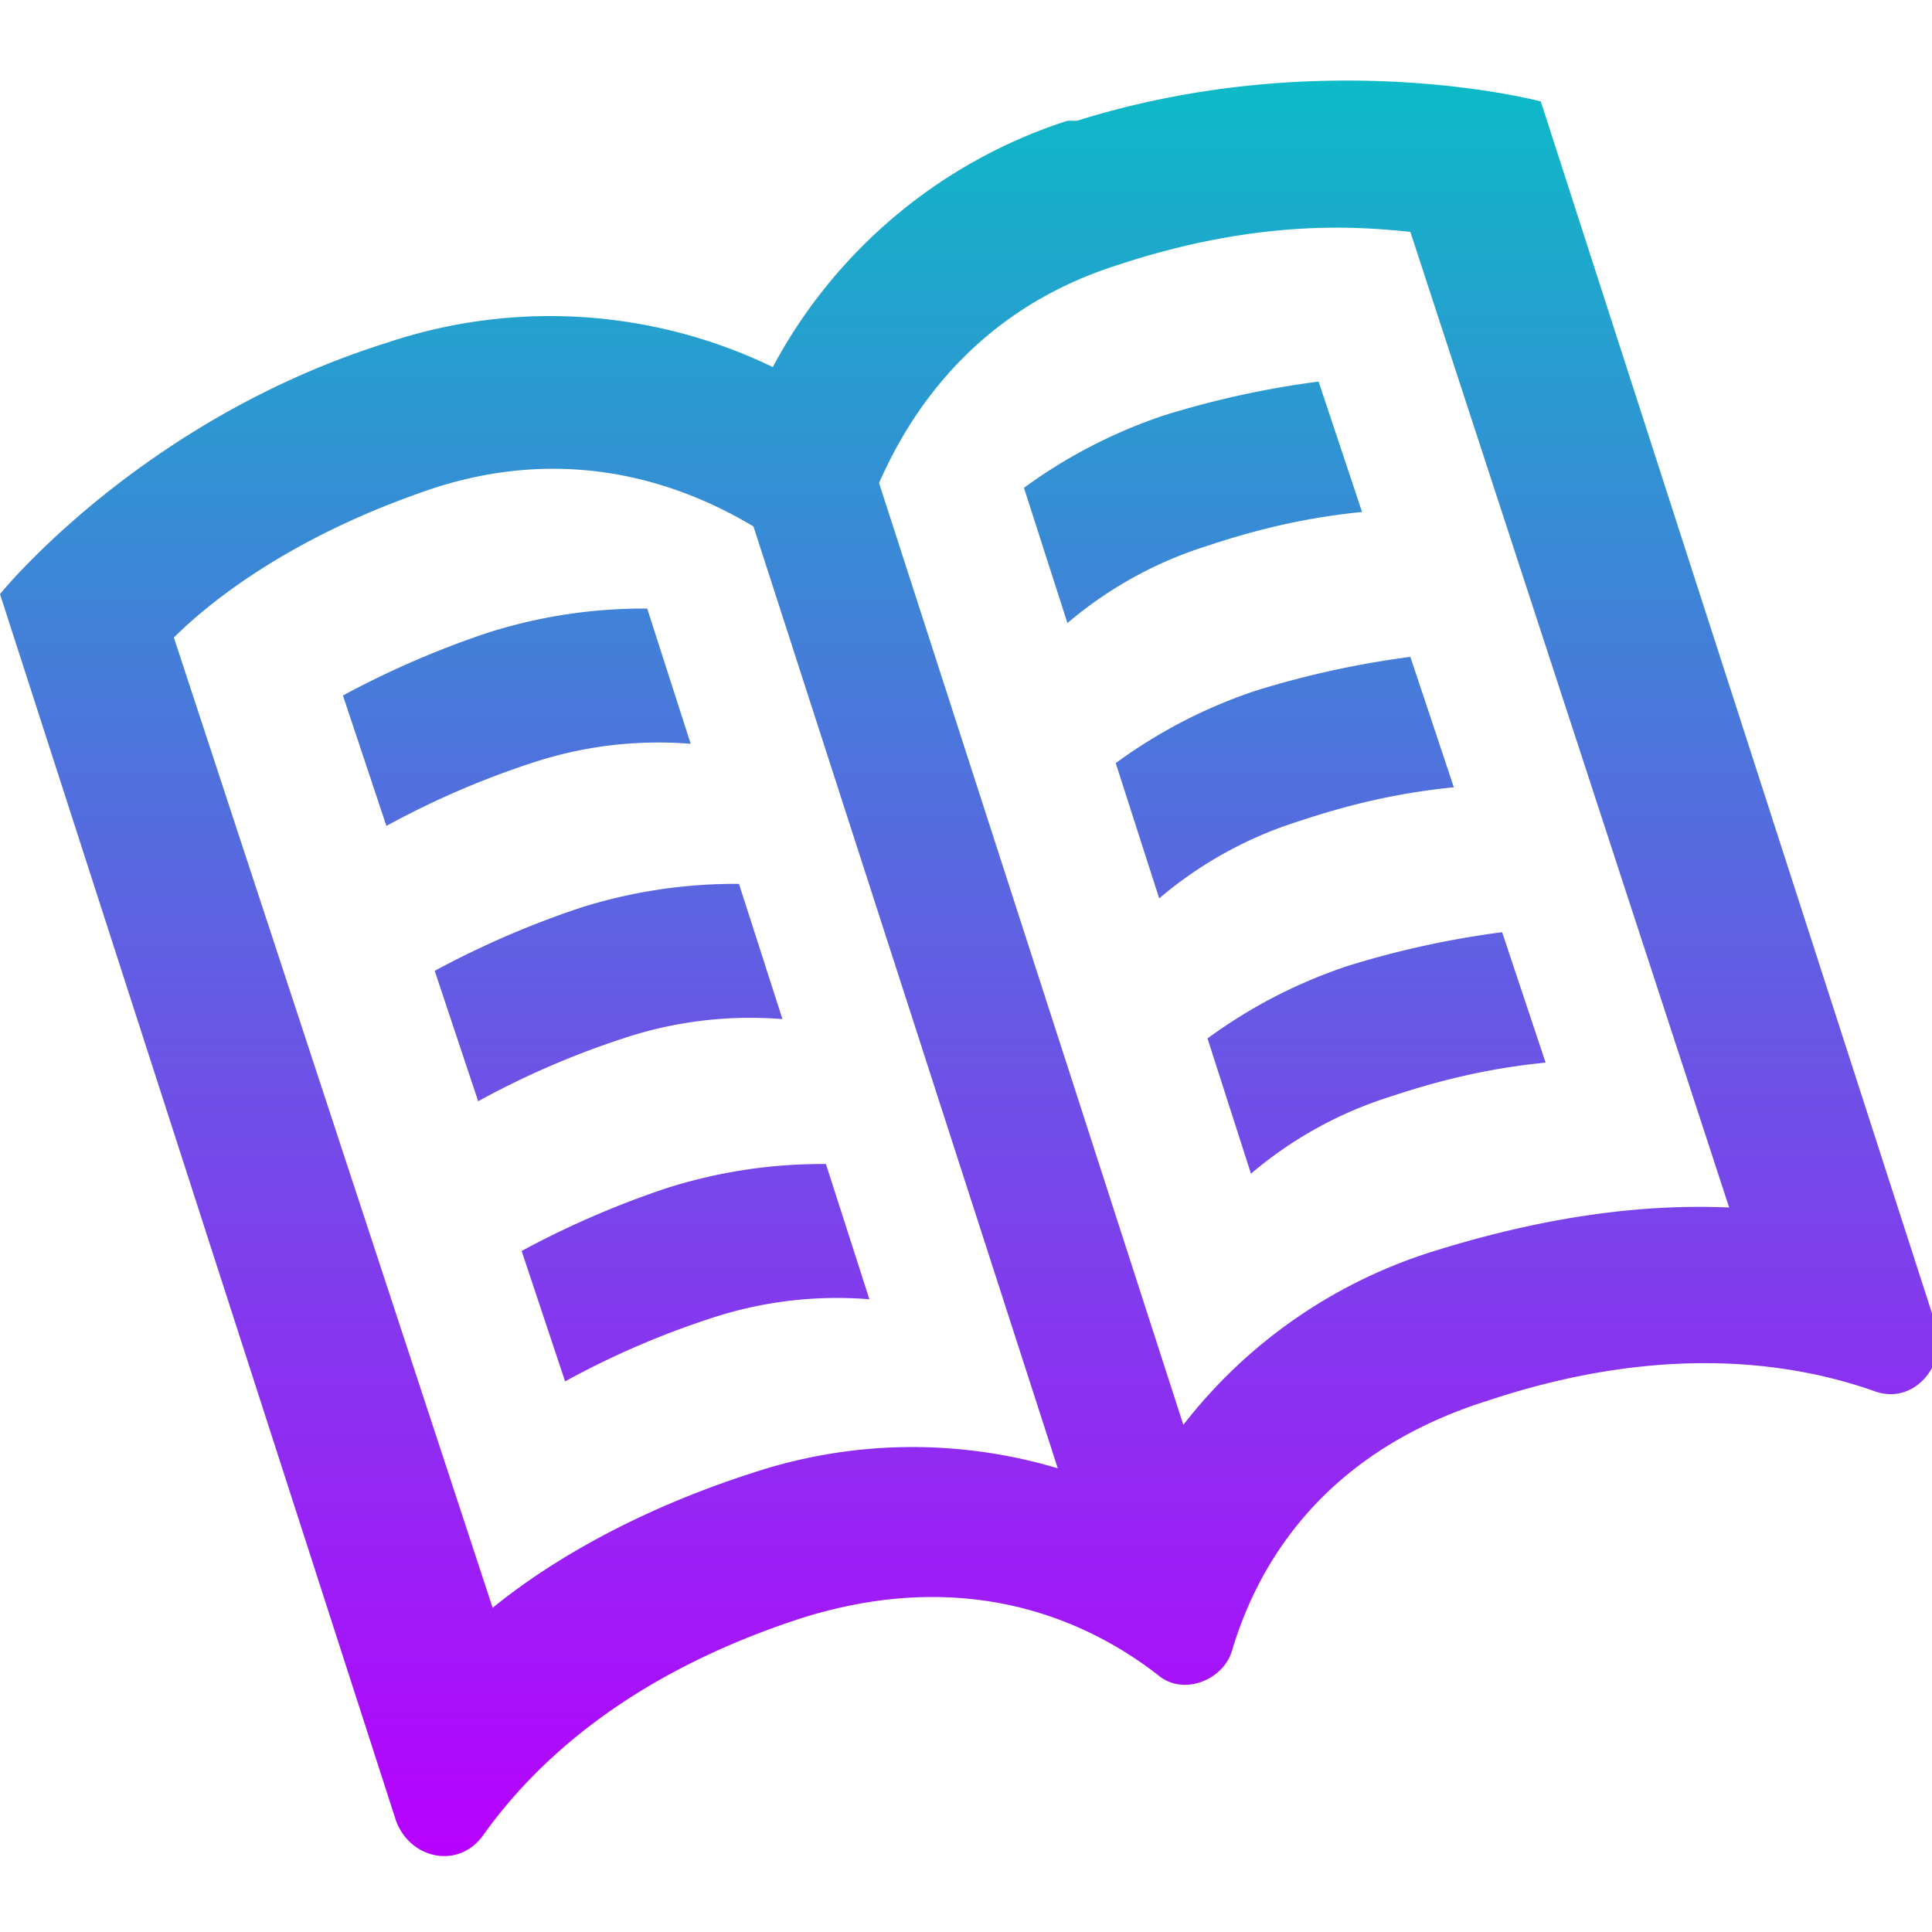 <?xml version="1.0" encoding="UTF-8" standalone="no"?>
<svg
   width="16"
   height="16"
   viewBox="0 0 0.4 0.4"
   version="1.1"
   id="svg350"
   xmlns="http://www.w3.org/2000/svg"
   xmlns:svg="http://www.w3.org/2000/svg"
   xmlns:rdf="http://www.w3.org/1999/02/22-rdf-syntax-ns#"
   xmlns:cc="http://creativecommons.org/ns#"
   xmlns:dc="http://purl.org/dc/elements/1.1/">
  <defs>
   <style id="current-color-scheme" type="text/css">
   .ColorScheme-Text { color: #0abdc6; } .ColorScheme-Highlight { color:#5294e2; }
  </style>
  <linearGradient id="arrongin" x1="0%" x2="0%" y1="0%" y2="100%">
   <stop offset="0%" style="stop-color:#dd9b44; stop-opacity:1"/>
   <stop offset="100%" style="stop-color:#ad6c16; stop-opacity:1"/>
  </linearGradient>
  <linearGradient id="aurora" x1="0%" x2="0%" y1="0%" y2="100%">
   <stop offset="0%" style="stop-color:#09D4DF; stop-opacity:1"/>
   <stop offset="100%" style="stop-color:#9269F4; stop-opacity:1"/>
  </linearGradient>
  <linearGradient id="cyberneon" x1="0%" x2="0%" y1="0%" y2="100%">
    <stop offset="0" style="stop-color:#0abdc6; stop-opacity:1"/>
    <stop offset="1" style="stop-color:#ea00d9; stop-opacity:1"/>
  </linearGradient>
  <linearGradient id="fitdance" x1="0%" x2="0%" y1="0%" y2="100%">
   <stop offset="0%" style="stop-color:#1AD6AB; stop-opacity:1"/>
   <stop offset="100%" style="stop-color:#329DB6; stop-opacity:1"/>
  </linearGradient>
  <linearGradient id="oomox" x1="0%" x2="0%" y1="0%" y2="100%">
   <stop offset="0%" style="stop-color:#0abdc6; stop-opacity:1"/>
   <stop offset="100%" style="stop-color:#b800ff; stop-opacity:1"/>
  </linearGradient>
  <linearGradient id="rainblue" x1="0%" x2="0%" y1="0%" y2="100%">
   <stop offset="0%" style="stop-color:#00F260; stop-opacity:1"/>
   <stop offset="100%" style="stop-color:#0575E6; stop-opacity:1"/>
  </linearGradient>
  <linearGradient id="sunrise" x1="0%" x2="0%" y1="0%" y2="100%">
   <stop offset="0%" style="stop-color: #FF8501; stop-opacity:1"/>
   <stop offset="100%" style="stop-color: #FFCB01; stop-opacity:1"/>
  </linearGradient>
  <linearGradient id="telinkrin" x1="0%" x2="0%" y1="0%" y2="100%">
   <stop offset="0%" style="stop-color: #b2ced6; stop-opacity:1"/>
   <stop offset="100%" style="stop-color: #6da5b7; stop-opacity:1"/>
  </linearGradient>
  <linearGradient id="60spsycho" x1="0%" x2="0%" y1="0%" y2="100%">
   <stop offset="0%" style="stop-color: #df5940; stop-opacity:1"/>
   <stop offset="25%" style="stop-color: #d8d15f; stop-opacity:1"/>
   <stop offset="50%" style="stop-color: #e9882a; stop-opacity:1"/>
   <stop offset="100%" style="stop-color: #279362; stop-opacity:1"/>
  </linearGradient>
  <linearGradient id="90ssummer" x1="0%" x2="0%" y1="0%" y2="100%">
   <stop offset="0%" style="stop-color: #f618c7; stop-opacity:1"/>
   <stop offset="20%" style="stop-color: #94ffab; stop-opacity:1"/>
   <stop offset="50%" style="stop-color: #fbfd54; stop-opacity:1"/>
   <stop offset="100%" style="stop-color: #0f83ae; stop-opacity:1"/>
  </linearGradient>
 </defs>
  <path
     d="m 0.212,0.101 0.009,0.028 a 0.083,0.083 0 0 1 0.029,-0.016 c 0.012,-0.004 0.022,-0.006 0.032,-0.007 l -0.009,-0.027 a 0.191,0.191 0 0 0 -0.032,0.007 0.106,0.106 0 0 0 -0.029,0.015 z m 0.019,0.057 0.009,0.028 a 0.083,0.083 0 0 1 0.029,-0.016 c 0.012,-0.004 0.022,-0.006 0.032,-0.007 l -0.009,-0.027 a 0.191,0.191 0 0 0 -0.032,0.007 0.105,0.105 0 0 0 -0.029,0.015 z m 0.019,0.057 0.009,0.028 a 0.083,0.083 0 0 1 0.029,-0.016 c 0.012,-0.004 0.022,-0.006 0.032,-0.007 l -0.009,-0.027 a 0.191,0.191 0 0 0 -0.032,0.007 0.105,0.105 0 0 0 -0.029,0.015 z m -0.142,0.044 0.009,0.027 a 0.176,0.176 0 0 1 0.03,-0.013 0.083,0.083 0 0 1 0.033,-0.004 l -0.009,-0.028 a 0.106,0.106 0 0 0 -0.033,0.005 0.189,0.189 0 0 0 -0.03,0.013 z m -0.037,-0.115 0.009,0.027 a 0.178,0.178 0 0 1 0.03,-0.013 0.083,0.083 0 0 1 0.033,-0.004 l -0.009,-0.028 a 0.106,0.106 0 0 0 -0.033,0.005 0.189,0.189 0 0 0 -0.03,0.013 z m 0.019,0.057 0.009,0.027 a 0.176,0.176 0 0 1 0.03,-0.013 0.083,0.083 0 0 1 0.033,-0.004 l -0.009,-0.028 a 0.106,0.106 0 0 0 -0.033,0.005 0.19,0.19 0 0 0 -0.03,0.013 z M 0.221,0.025 A 0.106,0.106 0 0 0 0.16,0.076 0.106,0.106 0 0 0 0.08,0.071 C 0.029,0.087 4.076926e-8,0.123 4.076926e-8,0.123 L 0.082,0.377 c 0.003,0.008 0.013,0.01 0.018,0.003 0.01,-0.014 0.029,-0.033 0.066,-0.045 0.035,-0.011 0.06,0.001 0.074,0.012 0.005,0.004 0.013,0.001 0.015,-0.005 0.005,-0.017 0.018,-0.041 0.053,-0.052 0.036,-0.012 0.063,-0.008 0.08,-0.002 0.008,0.003 0.015,-0.005 0.013,-0.013 l -0.082,-0.254 c 0,0 -0.045,-0.012 -0.096,0.004 z m -0.002,0.279 a 0.105,0.105 0 0 0 -0.063,8.8613e-4 c -0.025,0.008 -0.043,0.019 -0.054,0.028 L 0.036,0.132 c 0.007,-0.007 0.024,-0.021 0.054,-0.031 0.028,-0.009 0.051,-0.001 0.066,0.008 z m 0.139,-0.054 c -0.015,-6.4442e-4 -0.035,8.8613e-4 -0.061,0.009 a 0.105,0.105 0 0 0 -0.052,0.036 L 0.182,0.1 c 0.007,-0.016 0.021,-0.036 0.049,-0.045 0.03,-0.01 0.051,-0.008 0.061,-0.007 z"
     id="path324481"
     class="ColorScheme-Text"
     style="fill:url(#oomox);fill-opacity:1;stroke-width:0.02" />
</svg>
